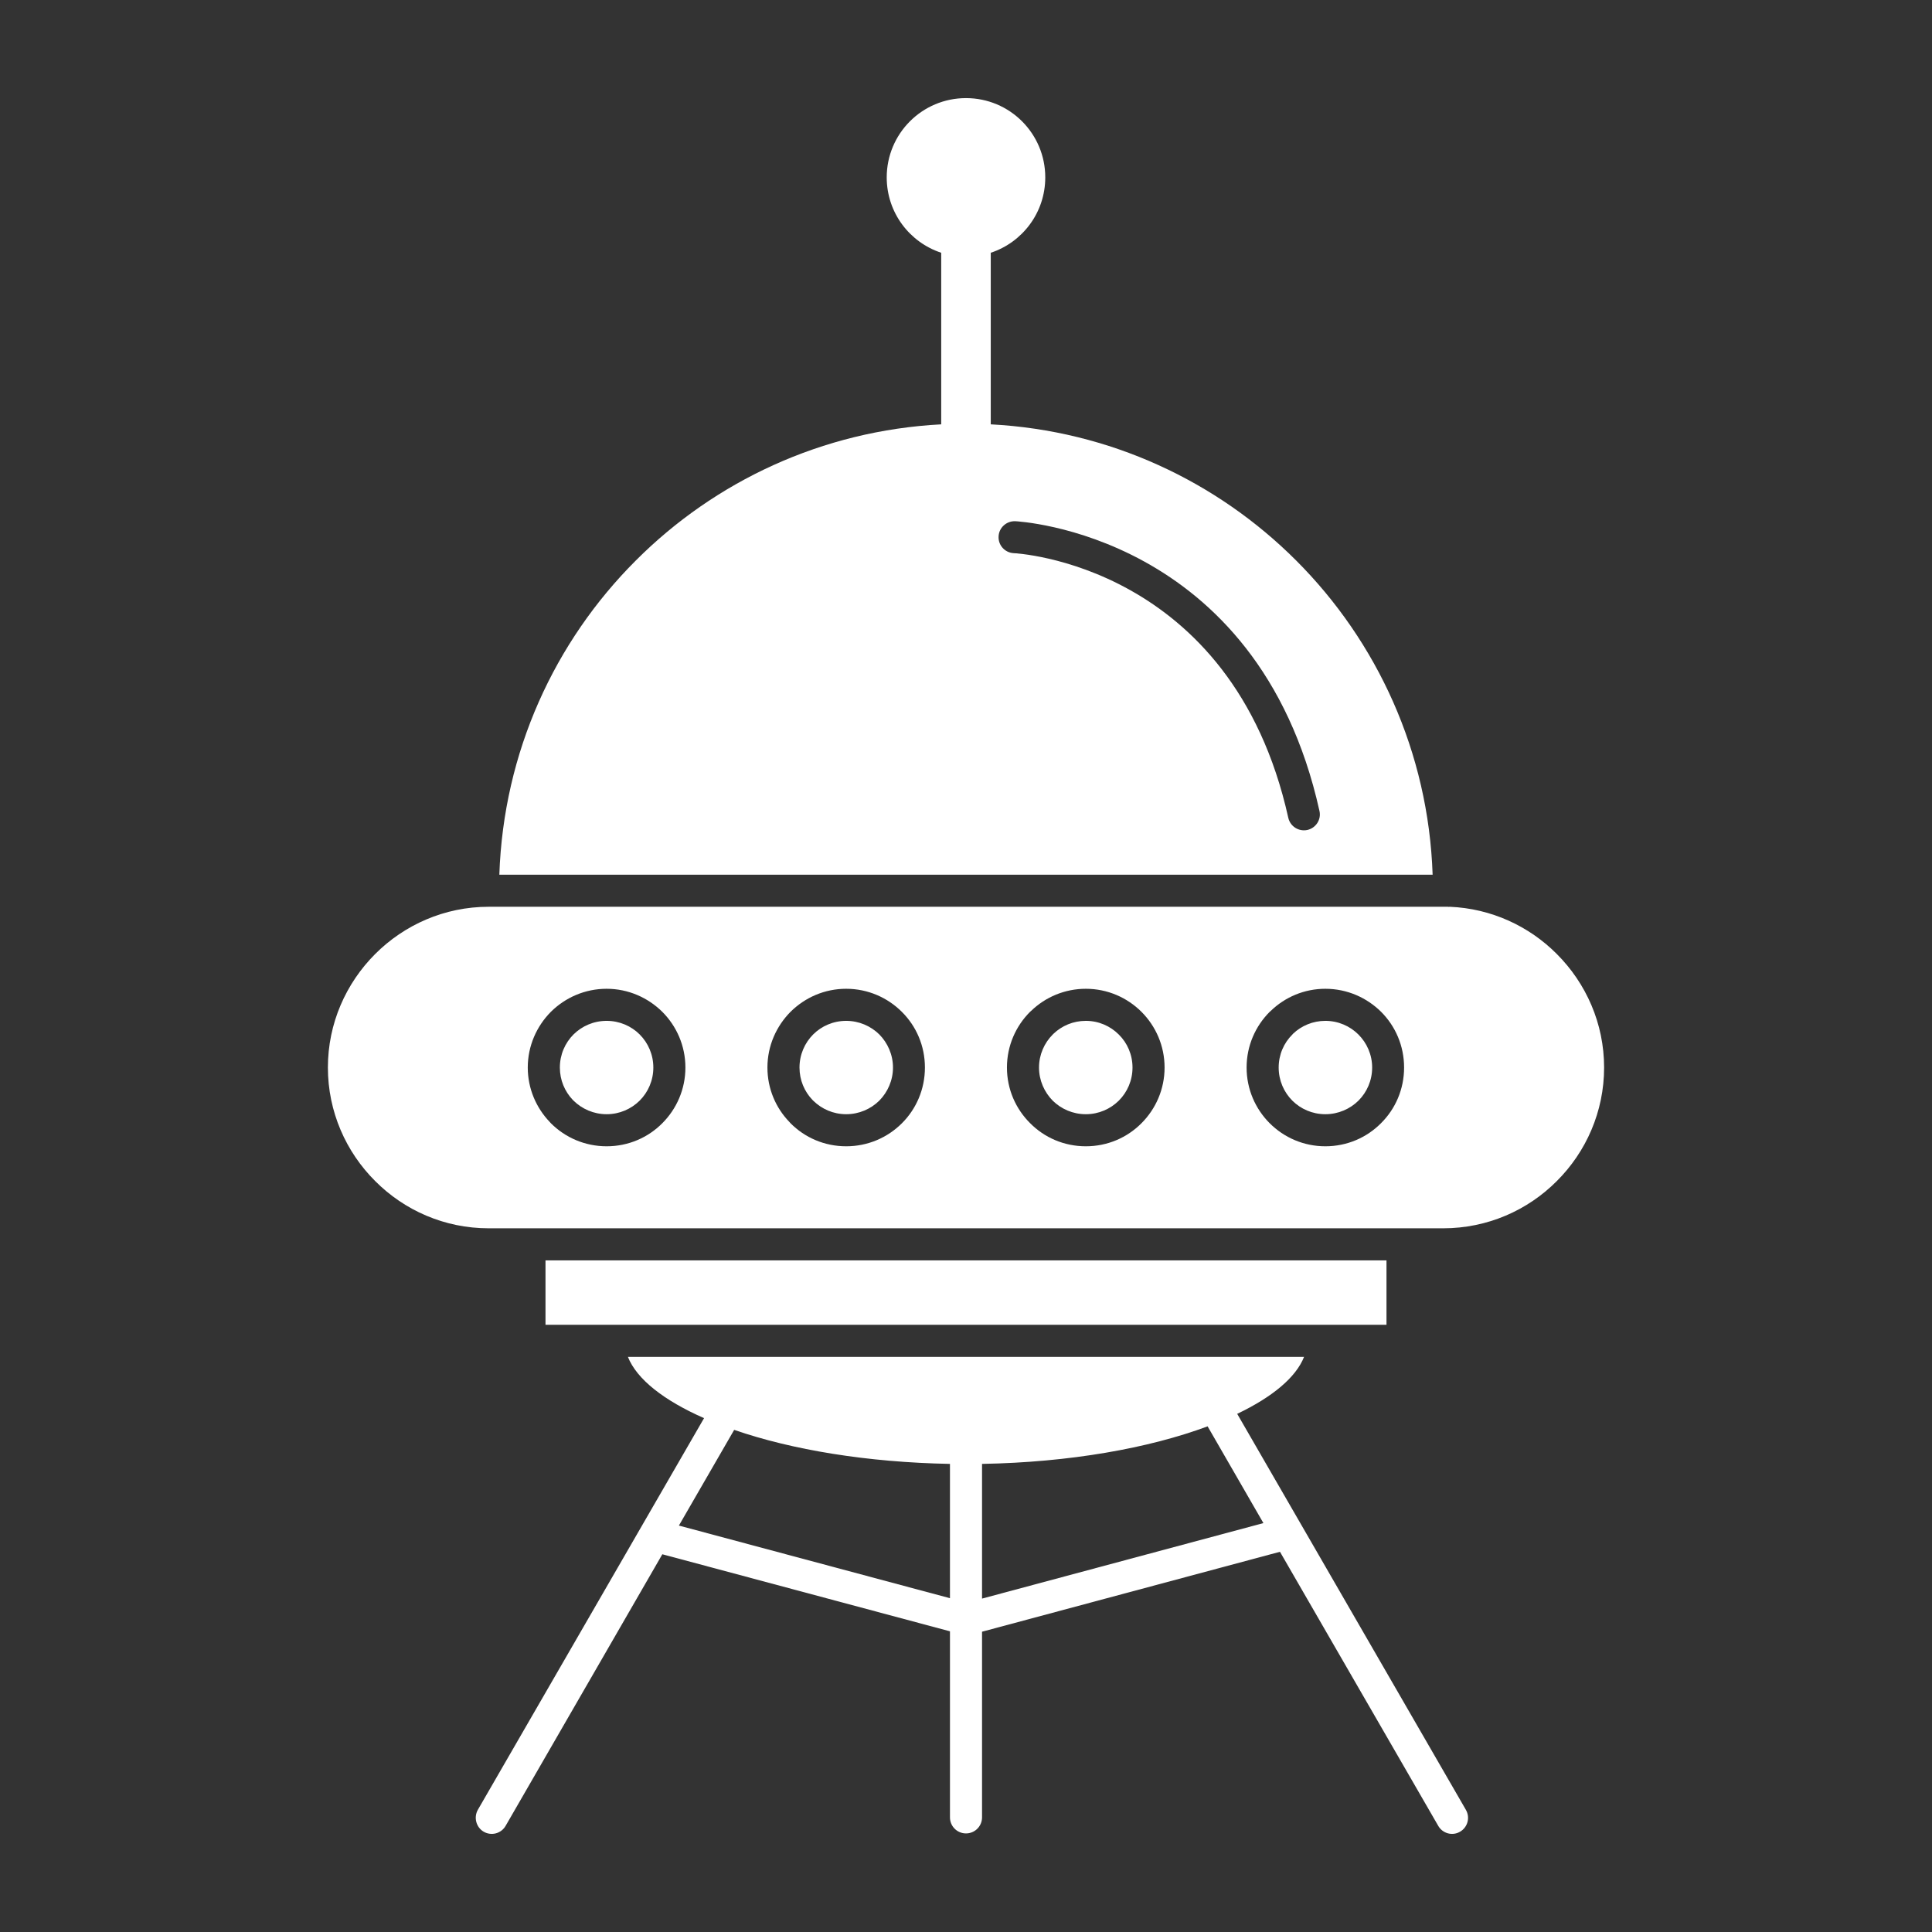<svg width="512" height="512" xmlns="http://www.w3.org/2000/svg">

 <rect width="100%" height="100%" fill="#333333" stroke="none"/>

 <g>
  <title>background</title>
  <rect fill="none" id="canvas_background" height="402" width="582" y="-1" x="-1"/>
 </g>
 <g>
  <title>Layer 1</title>
  <path fill="#ffffff" id="svg_2" fill-rule="evenodd" clip-rule="evenodd" d="m350.572,351.082l0.105,0l0.102,0l16.656,0l0,-17.07l-222.871,0l0,17.07l16.656,0l0.105,0l0.102,0l189.145,0zm9.434,-76.916c-2.246,-2.246 -5.355,-3.629 -8.777,-3.629c-3.316,0 -6.355,1.313 -8.566,3.422l-0.176,0.207c-2.246,2.211 -3.625,5.32 -3.625,8.742c0,3.42 1.379,6.529 3.625,8.775c2.211,2.213 5.324,3.594 8.742,3.594c3.422,0 6.531,-1.381 8.777,-3.594c2.246,-2.246 3.629,-5.355 3.629,-8.775c0,-3.422 -1.418,-6.531 -3.629,-8.742zm-8.777,-12.129c5.773,0 10.988,2.35 14.789,6.115c3.766,3.768 6.082,8.984 6.082,14.756c0,5.77 -2.316,10.988 -6.117,14.754c-3.766,3.801 -8.98,6.115 -14.754,6.115c-5.734,0 -10.953,-2.314 -14.754,-6.115c-3.766,-3.766 -6.113,-8.984 -6.113,-14.754c0,-5.771 2.348,-10.988 6.113,-14.756l0.313,-0.275c3.765,-3.629 8.843,-5.84 14.441,-5.84zm-54.731,12.129c-2.246,-2.246 -5.32,-3.629 -8.742,-3.629c-3.352,0 -6.359,1.313 -8.57,3.422l-0.207,0.207c-2.211,2.211 -3.629,5.32 -3.629,8.742c0,3.42 1.418,6.529 3.629,8.775c2.246,2.213 5.355,3.594 8.777,3.594s6.496,-1.381 8.742,-3.594c2.246,-2.246 3.629,-5.355 3.629,-8.775c0,-3.422 -1.383,-6.531 -3.629,-8.742zm-8.742,-12.129c5.77,0 10.988,2.35 14.754,6.115c3.766,3.768 6.117,8.984 6.117,14.756c0,5.77 -2.352,10.988 -6.117,14.754c-3.766,3.801 -8.984,6.115 -14.754,6.115s-10.988,-2.314 -14.754,-6.115c-3.801,-3.766 -6.152,-8.984 -6.152,-14.754c0,-5.771 2.352,-10.988 6.117,-14.756l0.313,-0.275c3.765,-3.629 8.878,-5.84 14.476,-5.84zm-54.735,12.094c-2.246,-2.211 -5.355,-3.594 -8.773,-3.594c-3.422,0 -6.531,1.383 -8.742,3.594c-2.246,2.246 -3.629,5.355 -3.629,8.777c0,3.352 1.313,6.357 3.422,8.568l0.207,0.207c2.246,2.213 5.32,3.594 8.742,3.594c3.418,0 6.527,-1.381 8.773,-3.594c2.211,-2.246 3.629,-5.355 3.629,-8.775c0,-3.422 -1.418,-6.531 -3.629,-8.777zm-8.773,-12.094c5.77,0 10.984,2.35 14.754,6.115c3.801,3.768 6.113,8.984 6.113,14.756c0,5.77 -2.313,10.988 -6.082,14.754c-3.801,3.801 -9.016,6.115 -14.785,6.115c-5.773,0 -10.988,-2.314 -14.758,-6.115l-0.273,-0.311c-3.629,-3.732 -5.84,-8.846 -5.84,-14.443c0,-5.736 2.348,-10.955 6.113,-14.756c3.836,-3.8 9.02,-6.115 14.758,-6.115zm-54.734,12.094c-2.211,-2.211 -5.32,-3.594 -8.742,-3.594c-3.453,0 -6.531,1.383 -8.777,3.594c-2.246,2.246 -3.625,5.355 -3.625,8.777c0,3.352 1.313,6.357 3.418,8.568l0.207,0.207c2.246,2.213 5.355,3.594 8.777,3.594s6.496,-1.381 8.742,-3.594c2.246,-2.246 3.629,-5.355 3.629,-8.775c0,-3.422 -1.383,-6.531 -3.629,-8.777zm-8.743,-12.094c5.734,0 10.953,2.35 14.754,6.115c3.766,3.768 6.117,8.984 6.117,14.756c0,5.77 -2.352,10.988 -6.117,14.754c-3.766,3.801 -8.984,6.115 -14.754,6.115s-10.988,-2.314 -14.789,-6.115l-0.277,-0.311c-3.594,-3.732 -5.84,-8.846 -5.84,-14.443c0,-5.736 2.352,-10.955 6.117,-14.756c3.836,-3.8 9.055,-6.115 14.789,-6.115zm223.387,-21.734l-0.172,0.035l-0.277,-0.035l-1.242,0l-252.965,0c-11.715,0 -22.355,4.803 -30.063,12.508c-7.738,7.74 -12.543,18.383 -12.543,30.098c0,11.713 4.805,22.391 12.543,30.096c7.707,7.74 18.348,12.508 30.063,12.508l10.711,0l0.102,0l231.371,0l0.102,0l10.68,0c11.711,0 22.391,-4.768 30.094,-12.508c7.742,-7.705 12.543,-18.383 12.543,-30.096c0,-11.715 -4.801,-22.357 -12.543,-30.098c-7.326,-7.36 -17.345,-12.059 -28.404,-12.508zm-115.547,-93.709c-2.313,-0.139 -4.109,-2.107 -3.973,-4.457c0.105,-2.314 2.109,-4.111 4.457,-4.008c0.172,0.033 64.168,2.938 80.578,76.777c0.52,2.281 -0.934,4.527 -3.211,5.045c-2.281,0.484 -4.527,-0.934 -5.047,-3.213c-14.995,-67.484 -72.628,-70.144 -72.804,-70.144zm-8.359,241.355l0,35.695l74.566,-20.008l-14.789,-25.639c-15.621,5.808 -36.558,9.538 -59.777,9.952zm-65.688,-9.017l-14.648,25.361l71.836,19.248l0,-35.592c-21.977,-0.414 -41.879,-3.73 -57.188,-9.017zm144.641,32.306l-78.953,21.182l0,49.205c0,2.35 -1.902,4.25 -4.25,4.25c-2.352,0 -4.25,-1.9 -4.25,-4.25l0,-49.309l-76.227,-20.42l-41.531,71.975c-1.176,2.039 -3.766,2.729 -5.805,1.555c-2.004,-1.176 -2.695,-3.766 -1.555,-5.805l59.949,-103.799c-10.609,-4.666 -17.832,-10.297 -20.18,-16.24l179.191,0c-2.176,5.494 -8.465,10.676 -17.723,15.1l60.605,104.939c1.176,2.039 0.484,4.629 -1.555,5.805c-2.004,1.174 -4.598,0.484 -5.77,-1.555l-41.946,-72.633zm4.285,-262.709c-20.941,-20.939 -49.344,-34.416 -80.926,-36.074l0,-45.473c8.398,-2.764 14.445,-10.643 14.445,-19.971c0,-11.611 -9.398,-21.01 -21.008,-21.01s-21.008,9.398 -21.008,21.01c0,9.328 6.047,17.207 14.441,19.971l0,45.473c-31.582,1.658 -60.02,15.135 -80.922,36.074c-21.492,21.457 -35.074,50.76 -36.18,83.273l247.332,0c-1.103,-32.48 -14.717,-61.816 -36.174,-83.273z"/>
 </g>
</svg>